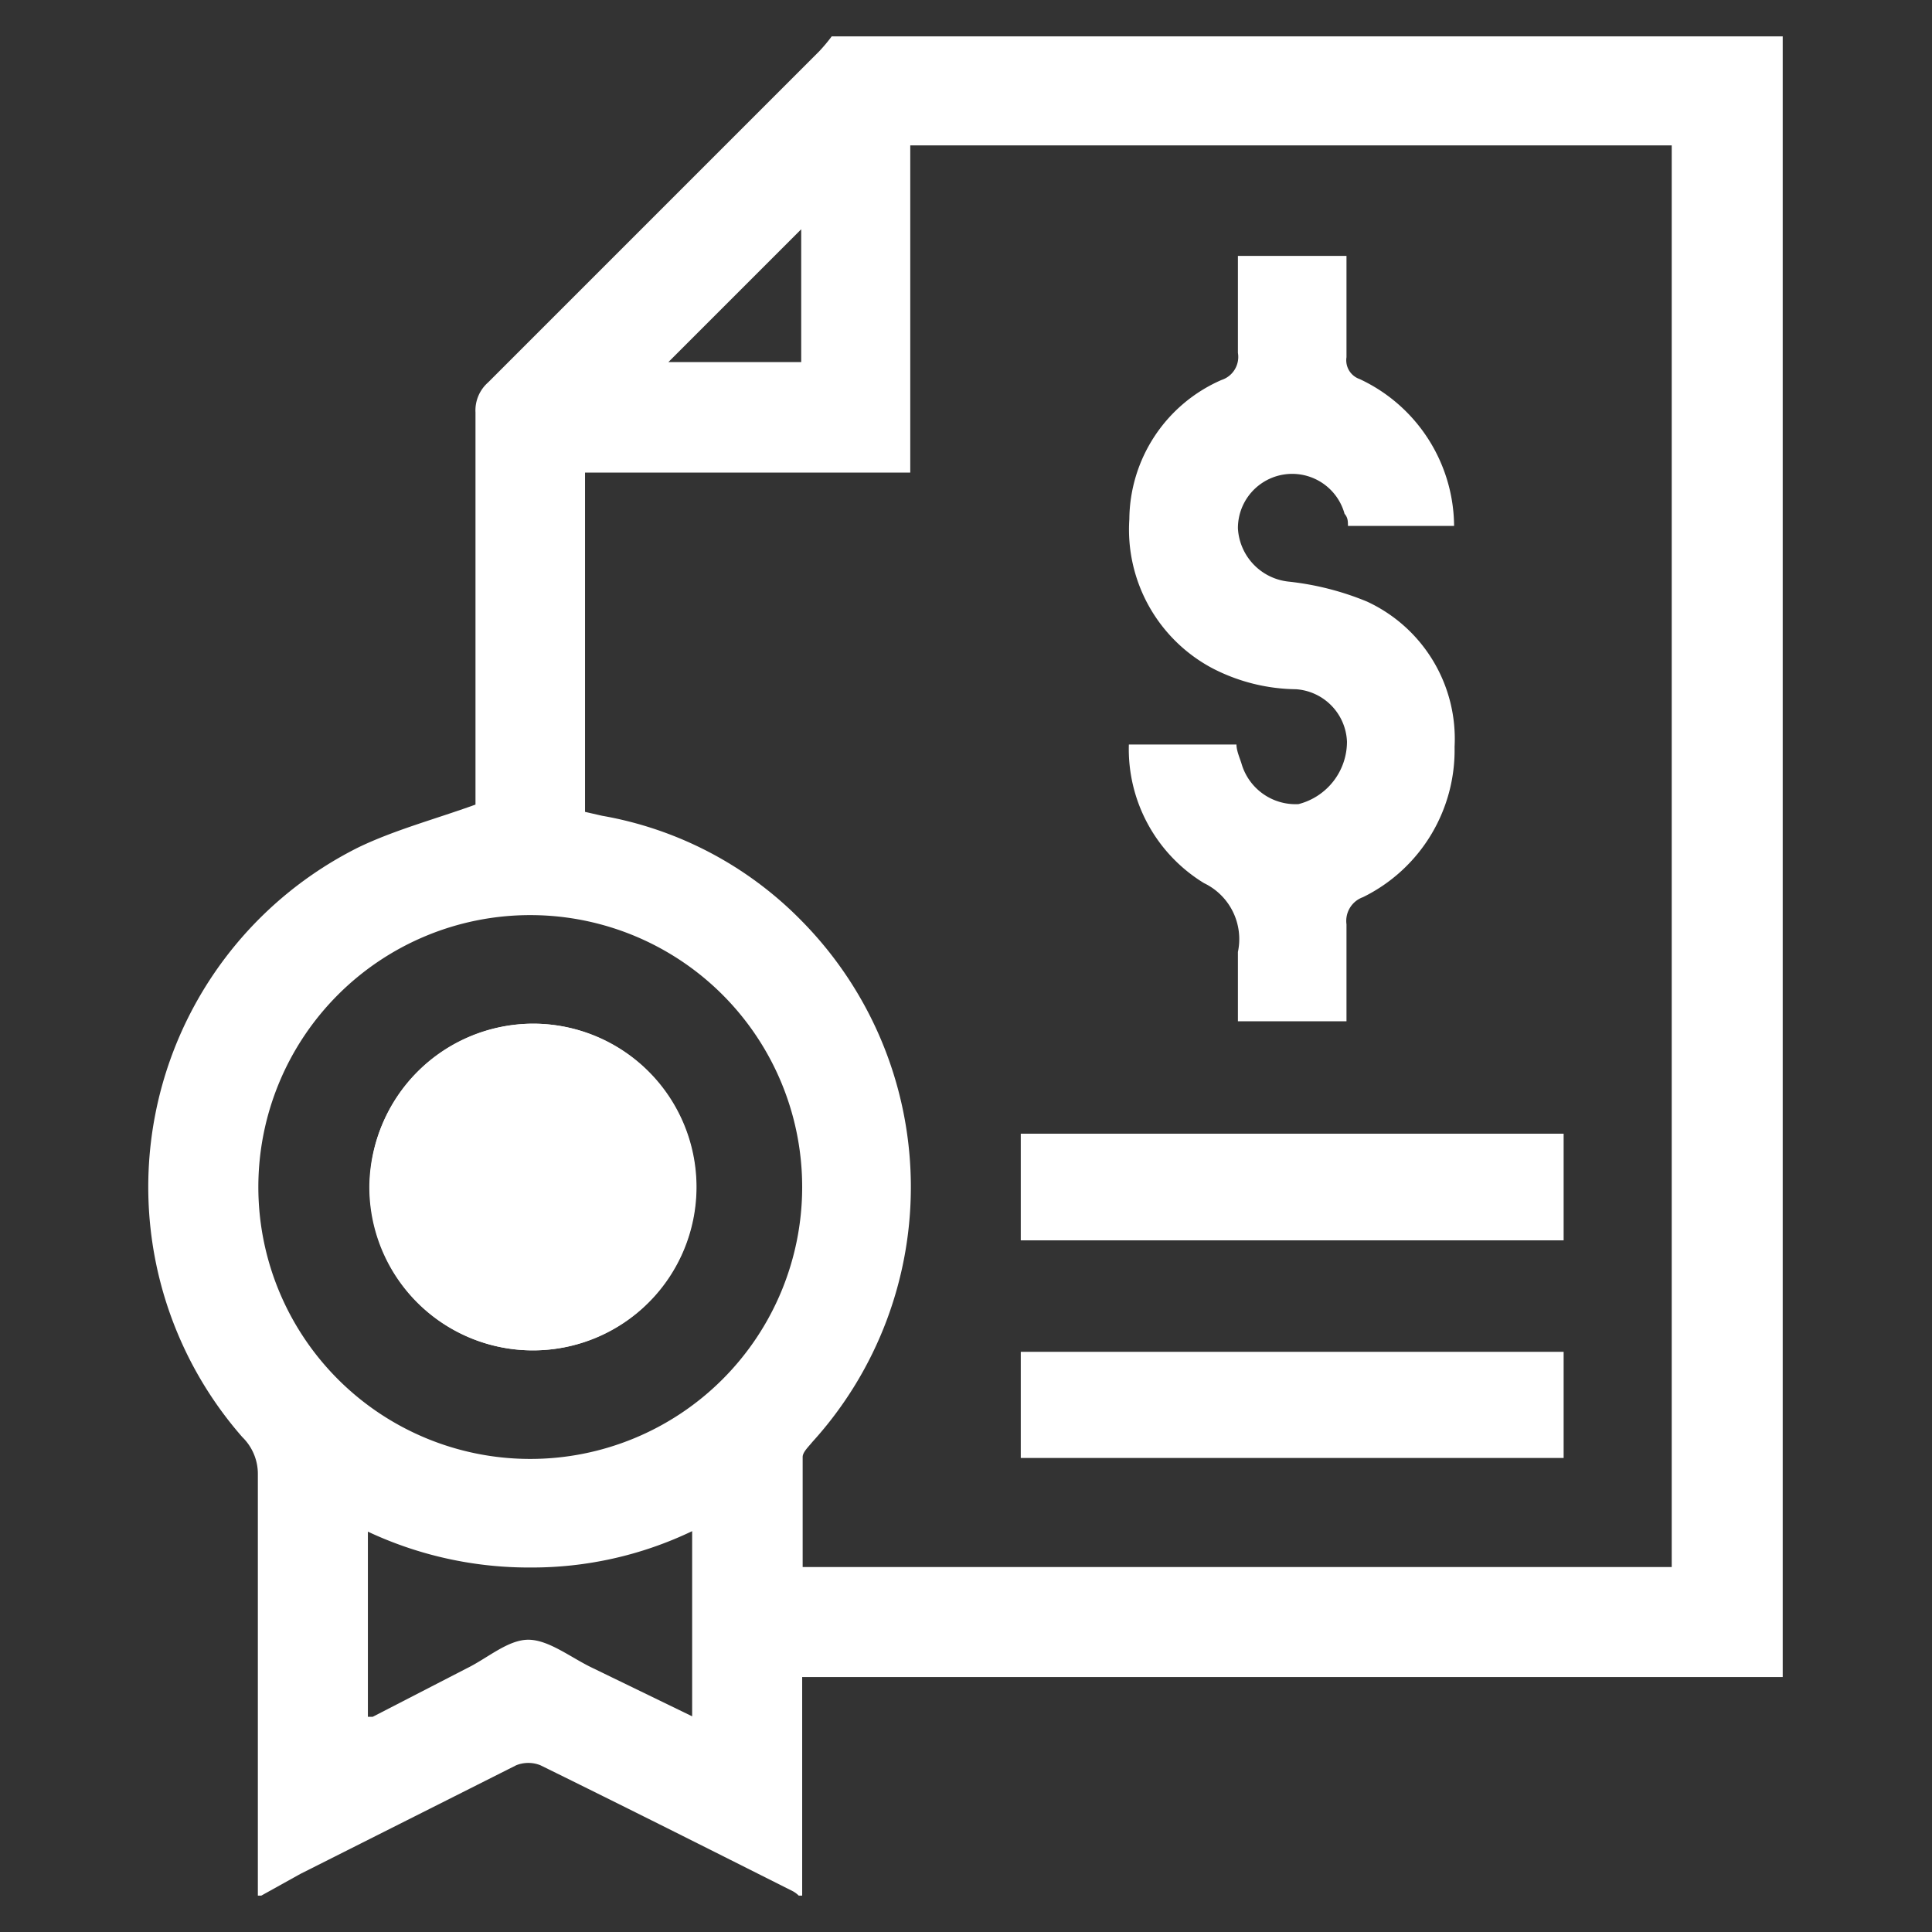 <svg xmlns="http://www.w3.org/2000/svg" viewBox="0 0 39.86 39.86"><rect x="0" y="0" width="39.86" height="39.86" fill="#333333" stroke="none"/><defs><style>.cls-1{fill:none;}.cls-2{fill:#fff;}</style></defs><g id="Layer_2" data-name="Layer 2"><g id="Layer_1-2" data-name="Layer 1"><rect class="cls-1" width="39.86" height="39.86"/><path class="cls-2" d="M16.55,39.11h-.07a.54.54,0,0,0-.12-.09c-1.73-.87-3.46-1.74-5.21-2.6a.67.67,0,0,0-.5,0L6.2,38.66l-.81.45H5.32c0-2.9,0-5.79,0-8.69A1.06,1.06,0,0,0,5,29.65,7.83,7.83,0,0,1,7.4,17.48c.75-.36,1.58-.58,2.41-.88v-.34q0-3.89,0-7.75a.77.77,0,0,1,.26-.62l6.83-6.83a3.56,3.56,0,0,0,.26-.31H36.78c0,.15,0,.3,0,.45V34.6H16.55ZM18.78,3V9.75H12.07v7l.35.08A7.59,7.59,0,0,1,16.54,19a7.82,7.82,0,0,1,.22,10.75c-.08.1-.2.21-.2.31,0,.76,0,1.51,0,2.27H34.49V3ZM10.94,18.88a5.61,5.61,0,1,0,5.61,5.62A5.61,5.61,0,0,0,10.94,18.88Zm3.34,12.71a7.65,7.65,0,0,1-3.34.75,7.82,7.82,0,0,1-3.35-.74v3.82l.1,0,1.94-1c.43-.21.85-.59,1.27-.59s.88.37,1.32.58l2.06,1ZM16.53,4.73,13.79,7.47h2.74Z"/><path class="cls-2" d="M11,21.12a3.37,3.37,0,1,0,0,6.74,3.37,3.37,0,0,0,0-6.74Z"/><path class="cls-2" d="M30,10.85H27.81c0-.09,0-.17-.07-.25a1.12,1.12,0,0,0-2.2.3A1.17,1.17,0,0,0,26.59,12a5.86,5.86,0,0,1,1.61.41,3.12,3.12,0,0,1,1.81,3,3.38,3.38,0,0,1-1.89,3.1.52.52,0,0,0-.34.56c0,.67,0,1.35,0,2H25.54c0-.47,0-.95,0-1.43a1.28,1.28,0,0,0-.7-1.42,3.24,3.24,0,0,1-1.55-2.86h2.22c0,.12.06.26.1.38a1.16,1.16,0,0,0,1.18.85,1.33,1.33,0,0,0,1-1.29,1.13,1.13,0,0,0-1.05-1.08A3.84,3.84,0,0,1,25,13.78a3.24,3.24,0,0,1-1.7-3.07A3.16,3.16,0,0,1,25.2,7.84a.5.5,0,0,0,.34-.56c0-.66,0-1.32,0-2h2.24c0,.7,0,1.4,0,2.09a.41.41,0,0,0,.27.45A3.37,3.37,0,0,1,30,10.85Z"/><path class="cls-2" d="M32.26,23.39v2.2H21.06v-2.2Z"/><path class="cls-2" d="M32.26,27.89v2.19H21.06V27.89Z"/><path class="cls-2" d="M11,21.12a3.37,3.37,0,1,1-3.38,3.34A3.4,3.4,0,0,1,11,21.12Z"/></g></g></svg>